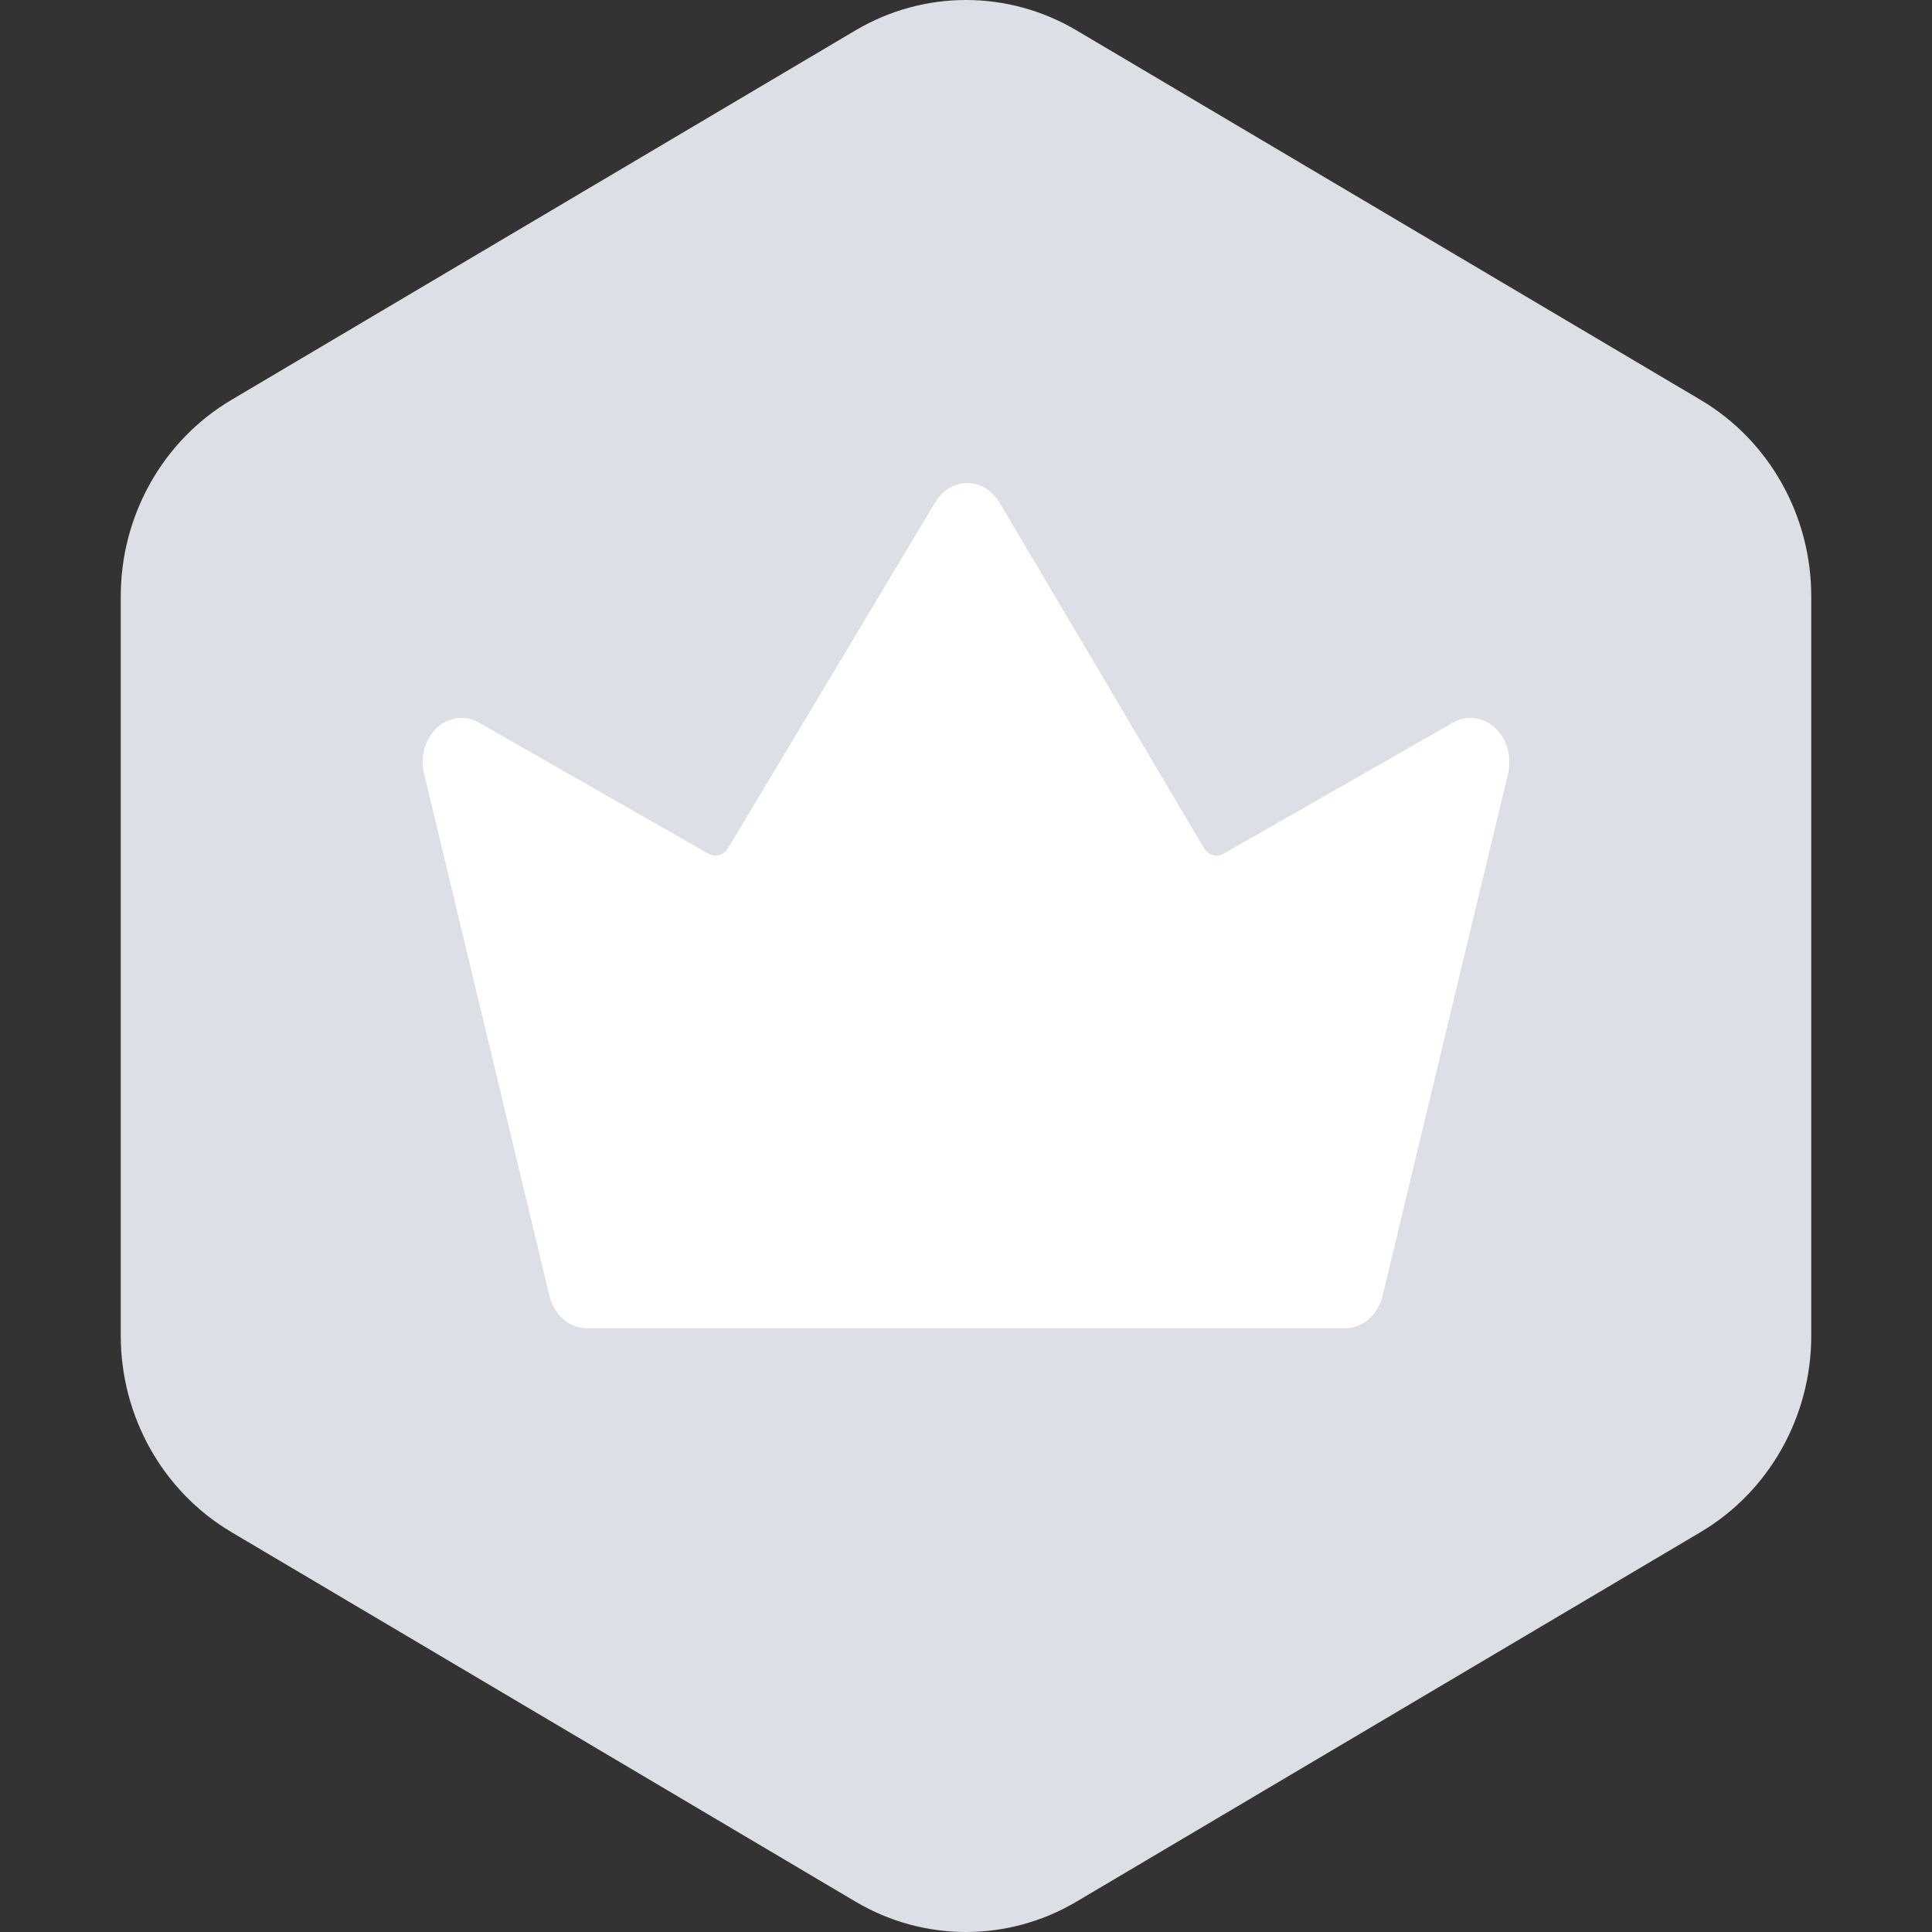 <svg width="16" height="16" viewBox="0 0 16 16" fill="none" xmlns="http://www.w3.org/2000/svg">
<rect x="0" y="0" width="16" height="16" fill="#333333" stroke="none"/>
<path fill-rule="evenodd" clip-rule="evenodd" d="M8.916 0.252L14.084 3.312C14.651 3.648 15 4.268 15 4.939V11.061C15 11.732 14.651 12.352 14.084 12.688L8.916 15.748C8.349 16.084 7.651 16.084 7.084 15.748L1.916 12.688C1.349 12.352 1 11.732 1 11.061V4.939C1 4.268 1.349 3.648 1.916 3.312L7.084 0.252C7.651 -0.084 8.349 -0.084 8.916 0.252Z" fill="#DCDFE6"/>
<path fill-rule="evenodd" clip-rule="evenodd" d="M4.552 10.739L3.514 6.415C3.463 6.222 3.559 6.018 3.729 5.961C3.808 5.934 3.892 5.942 3.966 5.984L5.867 7.07C5.925 7.103 5.995 7.082 6.031 7.022L7.745 4.16C7.845 3.993 8.045 3.95 8.191 4.063C8.225 4.09 8.254 4.123 8.277 4.161L9.969 7.021C10.005 7.082 10.075 7.103 10.133 7.07L12.034 5.984C12.193 5.894 12.386 5.966 12.466 6.147C12.503 6.23 12.51 6.326 12.487 6.415L11.448 10.739C11.407 10.894 11.282 11 11.14 11H4.86C4.718 11 4.593 10.894 4.552 10.739Z" fill="white"/>
</svg>
